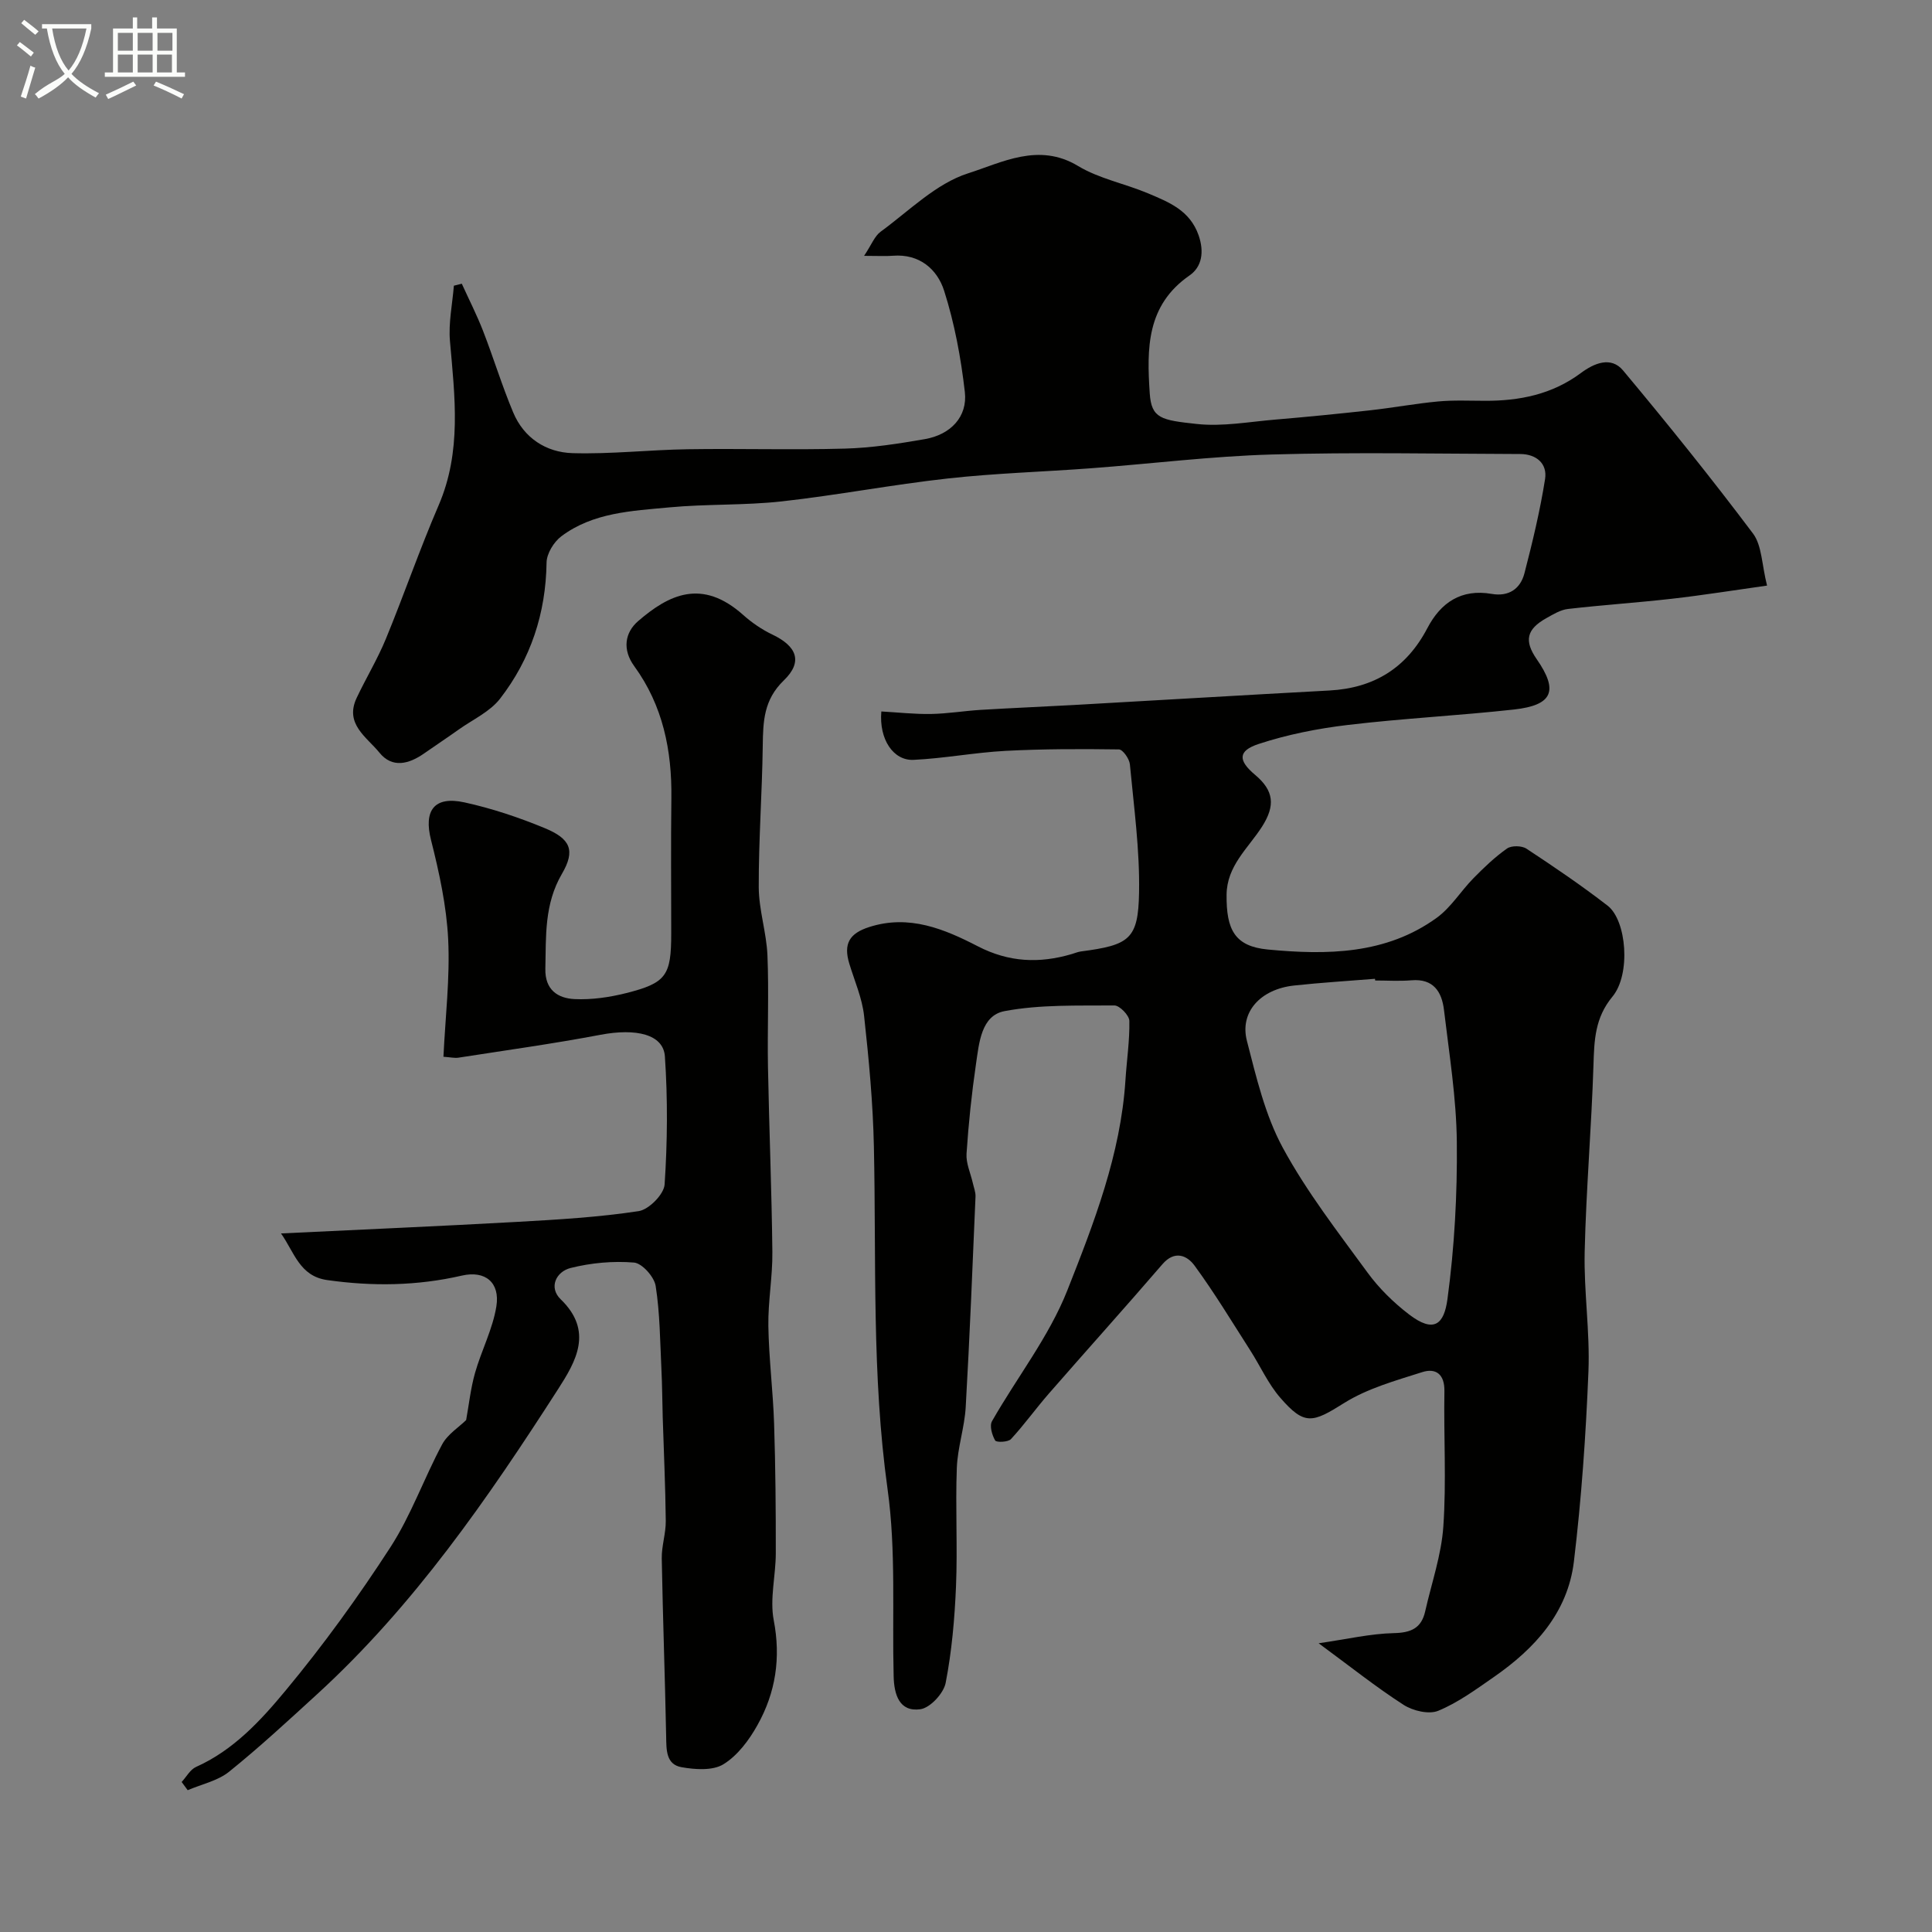 <svg enable-background="new 0 0 400 400" viewBox="0 0 400 400" xmlns="http://www.w3.org/2000/svg"><rect x="0" y="0" width="400" height="400" fill="#808080" stroke="none"/><path d="m6.4 11.7c-1-.8-1.9-1.6-2.9-2.3l.6-.7c.9.7 1.9 1.4 2.9 2.2zm-2.1 8.3c.7-2.1 1.4-4.2 2-6.4.2.1.6.3 1 .4-.7 2.3-1.3 4.4-1.9 6.4zm3-12.8c-1.1-.9-2.1-1.7-2.9-2.4l.6-.7c1 .8 2 1.5 3 2.4zm1.4-1.3v-.9h10.2v.9c-.9 4.2-2.3 7.3-4.1 9.4 1.3 1.4 3.2 2.7 5.7 4-.2.2-.4.5-.7.9-2.5-1.4-4.4-2.7-5.7-4.2-1.4 1.5-3.5 3-6.1 4.4 0 0 0 0-.1-.1-.3-.4-.5-.7-.7-.8 2.7-2.3 4.7-2.8 6.2-4.2-1.8-2.2-3-5.3-3.7-9.4zm9.2 0h-7.1c.6 3.8 1.7 6.7 3.4 8.7 1.7-2 2.9-4.8 3.7-8.7z" fill="#fbfcfa"/><path d="m31.6 3.6h.9v2.3h4.1v9.1h1.7v.9h-16.6v-.9h1.7v-9.1h4.1v-2.3h.9v2.3h3.1v-2.3zm-4 13.3.6.8c-1.9.9-3.8 1.9-5.8 2.8-.2-.3-.3-.6-.5-.9 2-.9 3.9-1.8 5.7-2.7zm-3.2-10.1v3.7h3.1v-3.7zm0 4.5v3.7h3.1v-3.7zm4.1-4.5v3.7h3.1v-3.7zm0 4.5v3.7h3.1v-3.7zm9.1 9.1c-2.1-1.1-4.1-2-5.8-2.7l.5-.8c2.2.9 4.1 1.8 5.8 2.6zm-1.9-13.6h-3.1v3.7h3.1zm-3.2 4.5v3.7h3.1v-3.7z" fill="#fbfcfa"/><g fill="#010100"><path d="m365.85 121.24c-7.19 1.01-13.41 2.01-19.67 2.72-7.17.82-14.39 1.29-21.56 2.12-1.54.18-3.05 1.11-4.46 1.9-4.12 2.3-4.64 4.69-1.99 8.51 4.53 6.53 3.32 9.52-4.74 10.41-11.43 1.26-22.93 1.83-34.35 3.19-6.24.74-12.53 1.98-18.49 3.94-4.35 1.43-4.26 3.44-.73 6.4 3.87 3.25 4.25 6.34 1.39 10.78-2.87 4.45-7.24 8.05-7.3 14.04-.07 7.24 1.69 10.69 8.56 11.34 12.16 1.15 24.46 1.06 34.99-6.6 2.93-2.14 4.95-5.5 7.55-8.15 2.17-2.21 4.44-4.39 6.96-6.16.92-.65 3.06-.61 4.03.03 5.72 3.77 11.4 7.62 16.81 11.81 3.93 3.05 4.83 14.18 1 18.81-3.65 4.4-3.78 9.04-3.94 14.2-.41 12.88-1.52 25.73-1.82 38.61-.19 8.25 1.11 16.55.78 24.79-.53 13.14-1.44 26.3-3.01 39.36-1.27 10.6-8.1 18.04-16.59 23.93-3.69 2.56-7.4 5.29-11.5 6.98-1.94.8-5.24.01-7.17-1.23-5.69-3.66-11.01-7.91-17.59-12.75 5.85-.84 10.71-1.99 15.59-2.1 3.57-.08 5.69-1.04 6.47-4.51 1.32-5.86 3.36-11.67 3.76-17.6.64-9.29.06-18.65.22-27.98.06-3.52-1.78-4.84-4.58-3.95-5.53 1.76-11.34 3.37-16.18 6.4-6.54 4.11-8.2 4.71-13.23-1.1-2.51-2.89-4.12-6.54-6.21-9.8-3.78-5.9-7.4-11.91-11.54-17.56-1.54-2.1-4.11-3.23-6.66-.26-7.74 8.99-15.69 17.81-23.49 26.76-2.69 3.08-5.08 6.43-7.85 9.43-.59.64-3.02.72-3.27.29-.65-1.12-1.2-3.04-.66-3.99 5.16-9.06 11.8-17.49 15.59-27.07 5.52-13.97 11.05-28.18 12.04-43.52.26-4.1.89-8.21.81-12.3-.02-1.14-2.02-3.2-3.1-3.19-7.6.06-15.33-.22-22.73 1.17-4.86.91-5.28 6.61-5.92 10.94-.9 6.16-1.55 12.37-1.96 18.58-.13 1.97.83 4.02 1.29 6.03.21.95.61 1.91.57 2.85-.62 14.53-1.2 29.06-2.03 43.57-.24 4.22-1.68 8.38-1.84 12.59-.31 8.17.17 16.38-.17 24.55-.28 6.69-.87 13.42-2.14 19.97-.42 2.17-3.21 5.18-5.24 5.46-4.37.6-5.44-3.06-5.53-6.82-.33-12.93.52-26.03-1.26-38.76-3.29-23.61-2.32-47.25-2.83-70.89-.19-9.04-1.04-18.09-2.03-27.09-.4-3.66-1.96-7.2-3.05-10.77-1.28-4.18.03-6.31 4.12-7.62 8.25-2.65 15.54.41 22.48 3.99 6.45 3.33 12.75 3.58 19.44 1.61.63-.18 1.24-.45 1.88-.54 10.08-1.32 11.89-2.52 12.06-12.19.16-8.84-1.07-17.72-1.9-26.56-.11-1.14-1.47-3.07-2.27-3.08-7.83-.11-15.68-.11-23.5.3-6.36.34-12.67 1.56-19.02 1.86-4.14.2-7.17-4.19-6.67-10.02 3.41.19 6.86.58 10.3.52 3.43-.06 6.85-.64 10.29-.85 6.43-.39 12.86-.65 19.29-1.01 17.63-.99 35.27-2.05 52.9-3 9.23-.5 15.96-4.67 20.27-12.91 2.78-5.31 7.03-8.18 13.32-7.09 3.53.61 5.94-1.04 6.78-4.27 1.67-6.44 3.23-12.94 4.27-19.5.51-3.22-1.83-5.18-5.14-5.19-17.16-.05-34.34-.4-51.49.1-12.48.36-24.93 1.92-37.4 2.85-9.86.74-19.77 1.02-29.59 2.11-11.51 1.27-22.92 3.47-34.44 4.75-7.71.85-15.55.51-23.28 1.24-7.74.73-15.77 1.05-22.34 5.99-1.55 1.17-3.02 3.57-3.05 5.43-.15 10.51-3.28 19.99-9.64 28.2-2.09 2.69-5.61 4.29-8.5 6.34-2.39 1.7-4.83 3.32-7.24 5-3.14 2.19-6.58 3.09-9.23-.19-2.59-3.2-7.26-5.92-4.71-11.32 1.94-4.11 4.32-8.03 6.05-12.23 3.77-9.16 7-18.55 10.92-27.64 4.81-11.15 3.35-22.51 2.35-34-.33-3.77.5-7.65.81-11.48.55-.14 1.09-.27 1.64-.41 1.47 3.24 3.1 6.43 4.39 9.74 2.18 5.61 3.93 11.39 6.26 16.93 2.22 5.28 6.81 8.25 12.28 8.41 7.94.23 15.91-.69 23.88-.81 10.83-.17 21.67.17 32.49-.13 5.53-.15 11.08-1.01 16.55-1.96 5.38-.93 8.89-4.65 8.3-9.77-.81-7.07-2.13-14.19-4.29-20.96-1.42-4.44-5.1-7.68-10.61-7.24-1.47.12-2.96.02-5.96.02 1.55-2.32 2.18-4.1 3.44-5.01 5.89-4.3 11.44-9.95 18.08-12.07 6.99-2.22 14.62-6.45 22.77-1.53 4.38 2.64 9.71 3.65 14.5 5.67 4.29 1.81 8.65 3.51 10.46 8.66 1.2 3.43.71 6.55-1.86 8.33-8.95 6.2-8.86 15.15-8.25 24.41.35 5.22 2.37 5.55 9.75 6.35 5.33.58 10.85-.46 16.27-.91 6.54-.55 13.08-1.2 19.6-1.92 4.7-.52 9.36-1.39 14.06-1.83 3.21-.3 6.47-.15 9.71-.14 7.19.03 13.94-1.33 19.86-5.74 2.75-2.05 6.25-3.54 8.76-.53 9.23 11.05 18.27 22.28 26.92 33.79 1.83 2.49 1.78 6.4 2.88 10.74zm-81.14 81.76c-.01-.12-.02-.23-.03-.35-5.58.45-11.18.79-16.74 1.39-6.96.75-11.32 5.49-9.78 11.46 1.94 7.53 3.77 15.37 7.42 22.11 4.94 9.12 11.4 17.44 17.55 25.86 2.37 3.25 5.37 6.19 8.56 8.64 5.25 4.03 7.29 2.02 7.99-3.14 1.45-10.73 2.05-21.65 1.94-32.49-.09-9.14-1.58-18.28-2.66-27.39-.45-3.76-2.19-6.52-6.74-6.13-2.5.21-5.01.04-7.51.04z"/><path d="m58.18 255.37c16.74-.81 32.89-1.5 49.02-2.4 8.37-.47 16.77-.96 25.04-2.22 2.1-.32 5.23-3.49 5.36-5.52.59-8.8.66-17.69.06-26.5-.31-4.61-5.99-5.88-13.33-4.49-9.75 1.85-19.6 3.21-29.42 4.74-.77.12-1.6-.08-3.1-.19.39-8.24 1.37-16.31.98-24.31-.34-6.92-1.86-13.85-3.56-20.6-1.52-6.02.61-9.13 6.91-7.76 5.67 1.24 11.26 3.11 16.63 5.33 5.36 2.21 6.4 4.62 3.57 9.47-3.67 6.29-3.28 12.91-3.43 19.65-.1 4.35 2.55 6.11 6.03 6.28 3.55.17 7.24-.37 10.71-1.24 8.32-2.1 9.32-3.64 9.32-12.36 0-9.33-.09-18.66.03-27.99.13-9.89-1.76-19.19-7.68-27.33-2.52-3.45-1.94-6.97.79-9.33 6.36-5.49 13.21-8.91 21.76-1.28 1.8 1.61 3.88 3.03 6.06 4.07 5.03 2.4 6.36 5.61 2.36 9.47-4.18 4.03-4.3 8.49-4.37 13.54-.13 9.76-.86 19.53-.83 29.29.02 4.69 1.6 9.37 1.8 14.08.32 7.69-.03 15.41.11 23.12.24 12.77.77 25.53.91 38.29.06 5.12-.91 10.25-.83 15.36.11 6.75.97 13.49 1.19 20.24.29 8.94.36 17.89.35 26.83-.01 4.62-1.27 9.4-.43 13.82 1.51 7.84.4 15.01-3.37 21.74-1.73 3.1-4.11 6.3-7.04 8.1-2.21 1.36-5.84 1.11-8.67.61-3.25-.57-3.14-3.62-3.19-6.4-.24-12.27-.69-24.53-.91-36.8-.05-2.59.86-5.19.83-7.79-.07-7.14-.41-14.28-.63-21.42-.1-3.32-.1-6.64-.27-9.96-.28-5.77-.3-11.58-1.19-17.26-.29-1.89-2.81-4.71-4.49-4.85-4.33-.36-8.88.06-13.11 1.12-3.01.75-4.61 4.03-2.06 6.49 6.83 6.59 3.13 12.88-.52 18.56-14.58 22.69-29.87 44.87-49.95 63.23-5.96 5.45-11.9 10.95-18.18 16.01-2.36 1.9-5.69 2.59-8.58 3.83-.42-.57-.83-1.13-1.25-1.7.99-1.07 1.77-2.58 2.99-3.12 7.74-3.46 13.38-9.6 18.53-15.81 7.81-9.4 15.03-19.38 21.68-29.64 4.3-6.63 6.97-14.31 10.73-21.32 1.13-2.11 3.48-3.57 4.97-5.04.57-3.15.93-6.54 1.84-9.76 1.32-4.65 3.67-9.09 4.42-13.8.78-4.9-2.28-7.47-7.15-6.35-9.29 2.14-18.53 2.25-27.9.92-5.69-.81-6.77-5.73-9.54-9.65z"/></g></svg>